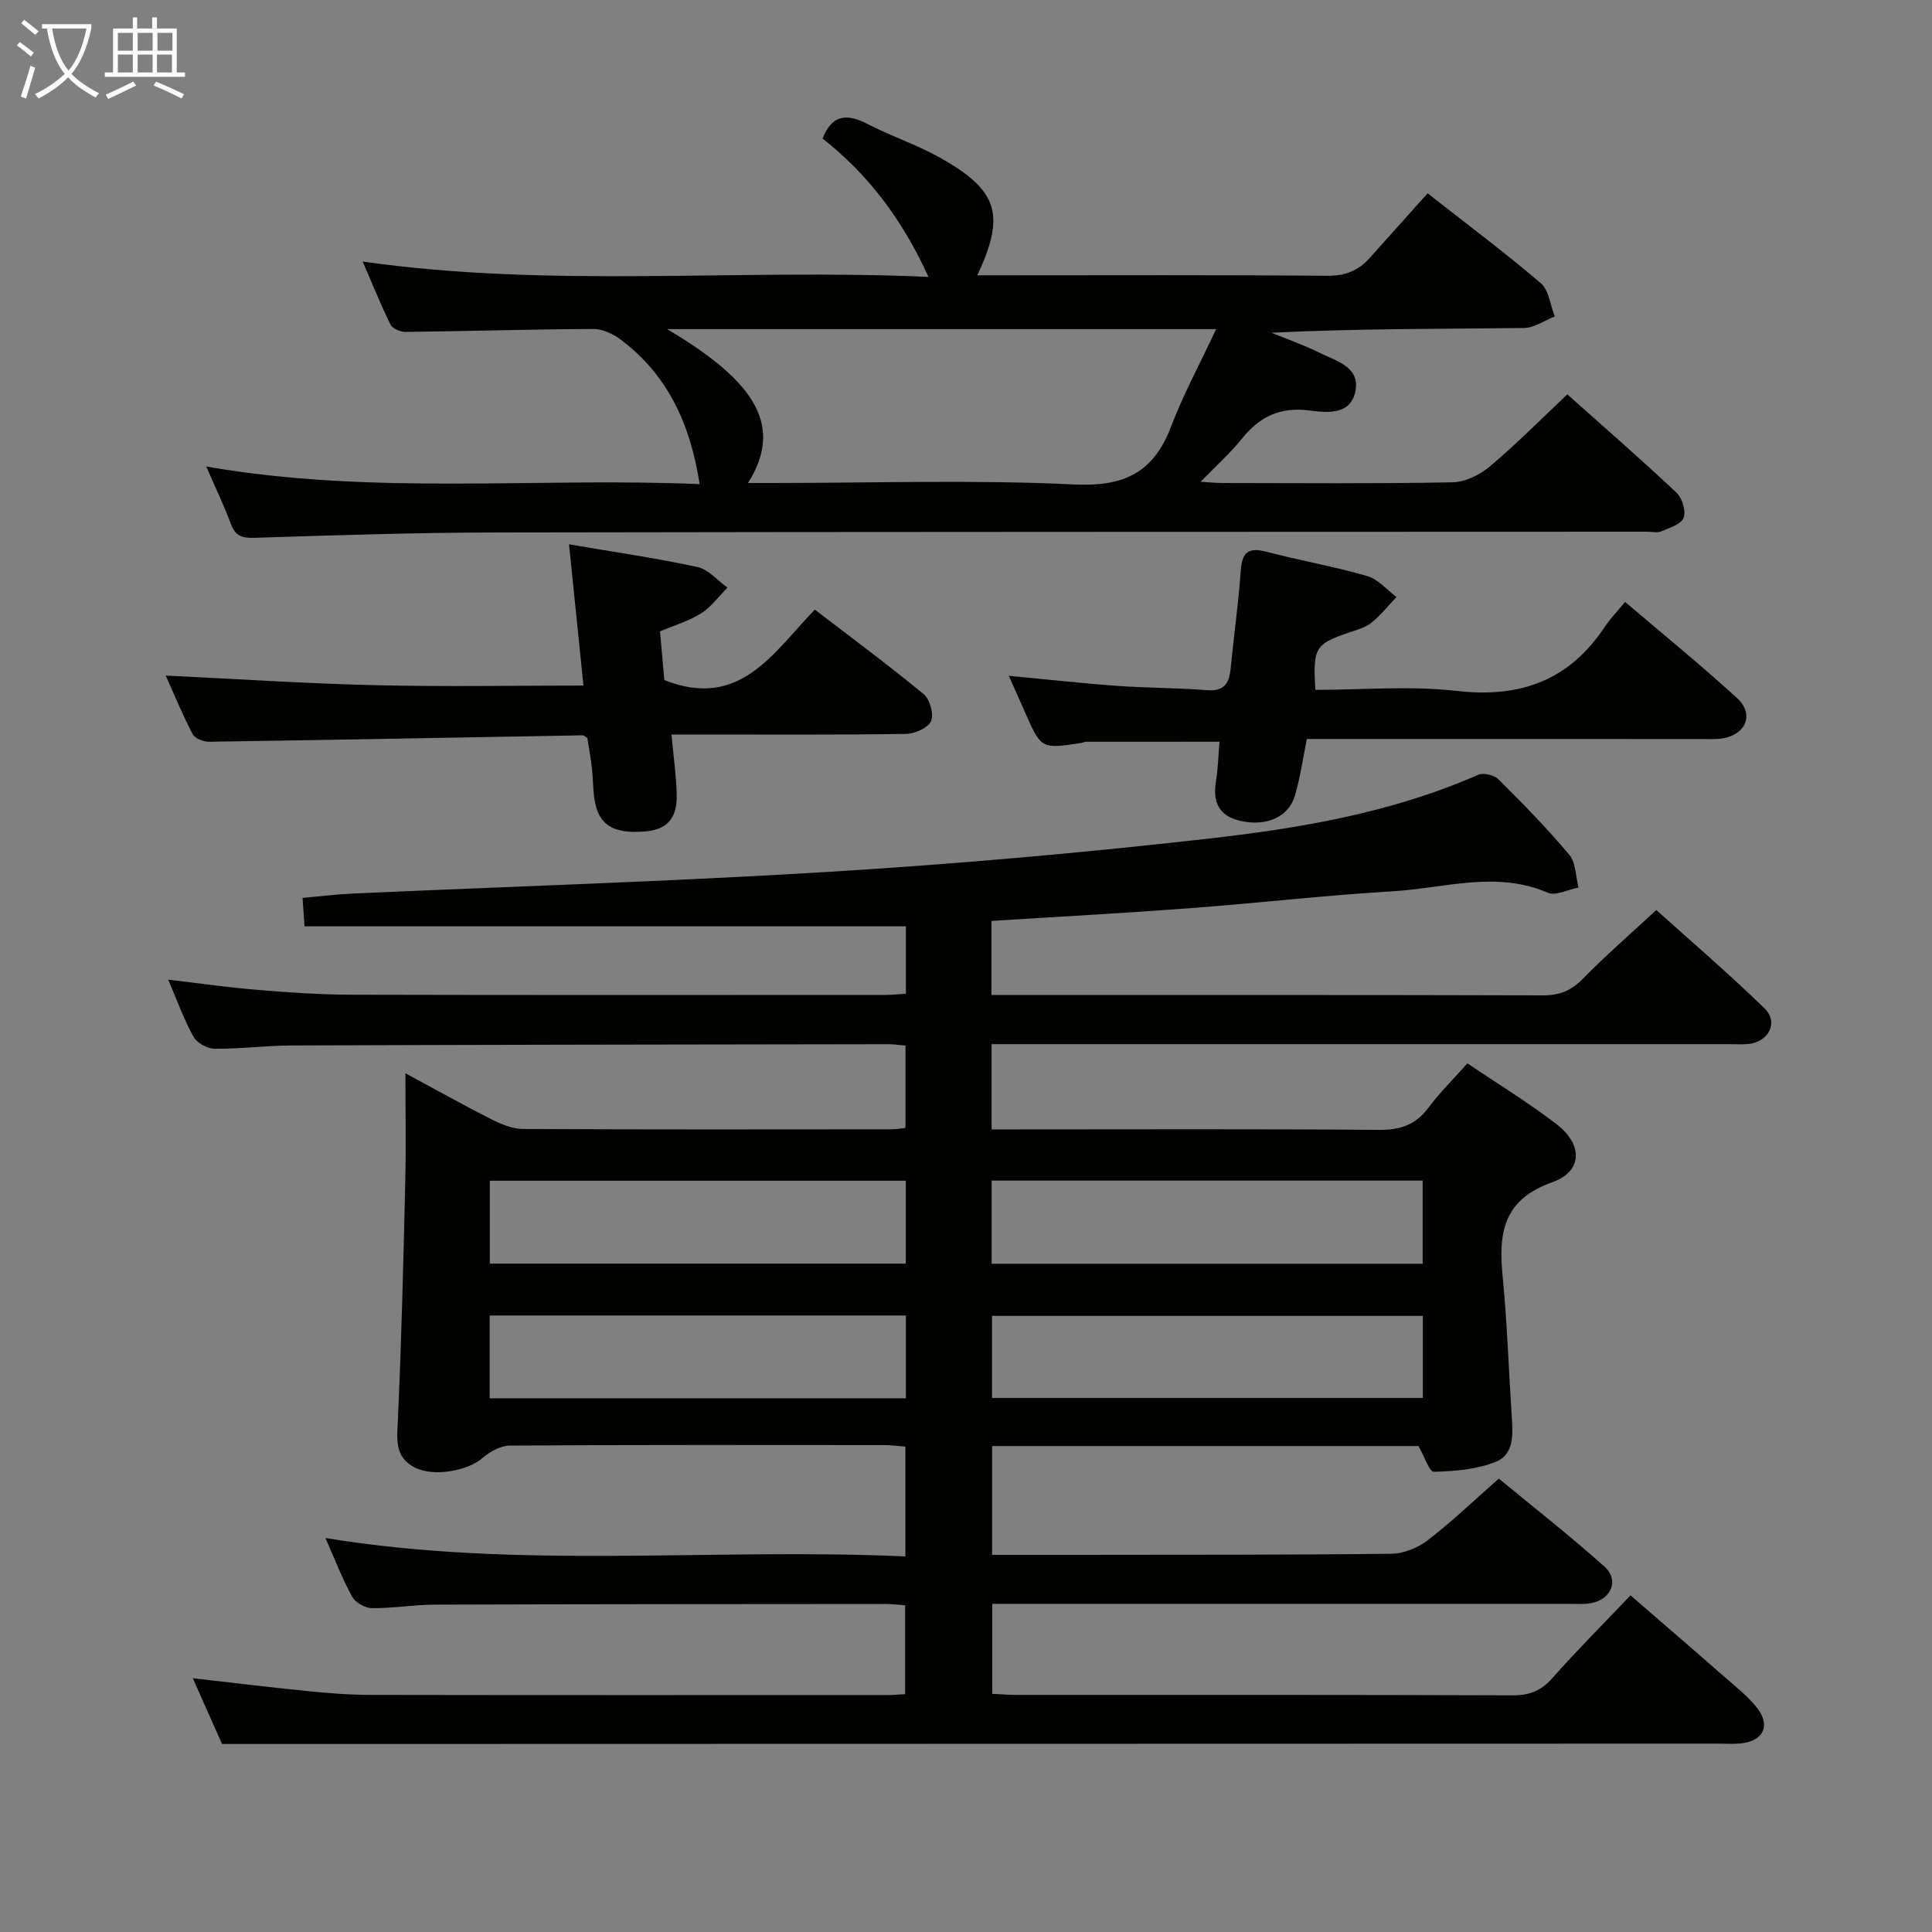 <svg enable-background="new 0 0 400 400" viewBox="0 0 400 400" xmlns="http://www.w3.org/2000/svg"><rect x="0" y="0" width="400" height="400" fill="#808080" stroke="none"/><g fill="#010100"><path d="m303.81 220.16c6.38 4.31 12.64 8.12 18.42 12.56 5.51 4.23 5.5 9.79-.83 12.04-10.14 3.6-11.17 10.41-10.31 19.32.93 9.58 1.26 19.22 1.88 28.83.24 3.73.67 8.11-3.22 9.71-3.94 1.63-8.54 1.97-12.87 2.1-.95.03-1.99-3.22-3.2-5.33-29 0-58.44 0-88.28 0v22.53c5.44 0 11.04.01 16.63 0 22-.03 44 .02 66-.23 2.54-.03 5.48-1.19 7.51-2.75 4.99-3.84 9.56-8.22 14.78-12.81 7.4 6.11 14.84 11.92 21.86 18.21 3.13 2.81 1.41 6.85-2.84 7.59-1.46.25-2.99.13-4.49.13-37.67.01-75.33 0-113 0-1.99 0-3.99 0-6.41 0v18.63c1.59.08 3.21.22 4.82.22 34.33.01 68.67-.04 103 .09 3.48.01 5.85-.98 8.15-3.58 5.07-5.73 10.48-11.14 16.17-17.12 6.54 5.67 12.92 11.15 19.24 16.69 2.37 2.08 4.91 4.06 6.87 6.49 3.03 3.76 1.41 7.06-3.42 7.49-1.49.13-3 .03-4.5.03-95.67.02-191.33.04-287 .07-7.3 0-14.6 0-22.8 0-1.65-3.72-3.79-8.52-6.05-13.61 8.09.92 15.85 1.87 23.64 2.65 4.3.43 8.62.79 12.93.8 35.83.06 71.67.04 107.5.03.99 0 1.99-.1 3.41-.18 0-6.08 0-12.1 0-18.41-1.41-.09-2.7-.26-3.99-.26-31.17.02-62.33.03-93.5.13-4.31.02-8.62.78-12.93.73-1.41-.02-3.41-1.16-4.08-2.38-2.06-3.77-3.61-7.82-5.52-12.14 40.04 6.57 79.93 2 120.07 3.81 0-7.87 0-15.09 0-22.73-1.46-.11-2.9-.32-4.33-.32-25.83-.02-51.67-.07-77.5.1-1.93.01-4.19 1.22-5.69 2.55-2.95 2.62-10.06 4.03-14.06 1.99-4.21-2.15-3.68-5.87-3.49-9.91.75-16.46 1.14-32.94 1.53-49.41.17-7.1.03-14.2.03-22.3 6.46 3.48 12.05 6.62 17.76 9.5 2.01 1.02 4.33 2.01 6.51 2.03 25.5.14 51 .09 76.5.07.81 0 1.61-.16 2.76-.28 0-5.7 0-11.24 0-17.06-1.34-.11-2.46-.28-3.59-.28-41.16.06-82.33.11-123.49.26-5.31.02-10.62.73-15.93.68-1.51-.01-3.68-1.18-4.39-2.46-2-3.6-3.39-7.53-5.24-11.84 6.58.77 12.61 1.64 18.68 2.13 6.46.53 12.95.98 19.43.99 36.83.09 73.67.05 110.5.04 1.29 0 2.58-.15 4.12-.25 0-4.84 0-9.42 0-13.95-41.46 0-82.69 0-124.51 0-.12-1.73-.25-3.59-.41-5.88 3.66-.33 6.92-.75 10.19-.9 32.91-1.48 65.84-2.49 98.72-4.5 26.2-1.6 52.38-3.91 78.46-6.86 19.1-2.16 38.14-5.37 56.01-13.23 1.09-.48 3.31.04 4.19.91 5.08 5.04 10.1 10.17 14.7 15.65 1.38 1.64 1.31 4.48 1.91 6.78-2.15.4-4.72 1.78-6.38 1.06-10.68-4.61-21.34-.93-31.95-.3-14.1.84-28.14 2.46-42.23 3.52-13.57 1.02-27.17 1.75-40.99 2.63v15.34h5.23c36.33 0 72.67-.04 109 .07 3.46.01 5.85-1.02 8.26-3.48 4.65-4.76 9.69-9.12 15.16-14.19 7.04 6.34 14.97 13.12 22.43 20.39 2.96 2.88.79 6.98-3.43 7.35-1.32.12-2.67.03-4 .03-48.83 0-97.67 0-146.5 0-1.96 0-3.92 0-6.12 0v17.65h5.23c25 0 50-.11 75 .1 4.39.04 7.56-1.05 10.2-4.57 2.26-3.05 5.01-5.75 8.08-9.2zm-9.26 24.27c-30.16 0-59.71 0-89.24 0v17.22h89.24c0-5.85 0-11.42 0-17.22zm.03 28.01c-30.16 0-59.73 0-89.19 0v16.99h89.19c0-5.85 0-11.29 0-16.99zm-107.04-27.98c-28.92 0-57.56 0-86.13 0v17.16h86.13c0-5.87 0-11.44 0-17.16zm.02 27.9c-28.93 0-57.47 0-86.18 0v17.14h86.18c0-5.74 0-11.17 0-17.14z"/><path d="m42.71 96.59c34.5 6 68.34 2.21 102.14 3.64-1.88-12.23-6.5-22.52-16.29-29.88-1.59-1.2-3.8-2.25-5.72-2.24-12.98.06-25.95.46-38.93.61-1.04.01-2.64-.68-3.05-1.5-2.04-4.15-3.77-8.45-5.77-13.07 39.07 5.57 77.77 1.41 117.14 3.18-5.43-11.92-12.45-21.19-21.93-28.65 1.88-4.83 4.91-5.3 9.25-3.04 4.86 2.53 10.14 4.26 14.91 6.92 12.21 6.81 13.78 11.84 7.88 24.44h5.01c22.49 0 44.99-.1 67.48.1 3.7.03 6.39-1.06 8.73-3.67 3.99-4.46 7.98-8.92 12.01-13.41 8.66 6.79 16.26 12.47 23.45 18.63 1.68 1.44 1.95 4.54 2.87 6.88-2.12.83-4.24 2.35-6.37 2.38-17.32.2-34.65.11-52.29.98 3.35 1.37 6.8 2.56 10.04 4.18 3.42 1.71 8.41 2.9 7.34 7.99-1.03 4.92-5.87 4.4-9.57 3.92-5.89-.77-10.18 1.22-13.82 5.74-2.47 3.07-5.45 5.73-8.66 9.03 1.83.1 3.23.25 4.63.25 15.83.02 31.66.16 47.49-.14 2.62-.05 5.66-1.51 7.73-3.25 5.46-4.59 10.5-9.69 16.09-14.96 7.64 6.82 15.26 13.44 22.61 20.36 1.18 1.11 1.99 3.82 1.46 5.2-.52 1.34-2.92 2.08-4.62 2.8-.85.36-1.97.07-2.97.07-79.48.04-158.96.01-238.44.16-16.64.03-33.28.58-49.92 1.11-2.6.08-3.93-.43-4.83-2.91-1.39-3.75-3.13-7.34-5.08-11.85zm95.42-28.45c16.42 9.8 24.87 19.05 16.73 31.86h5.09c20.82 0 41.68-.7 62.45.3 10.33.5 16.43-2.44 20.06-11.99 2.56-6.72 6.02-13.09 9.33-20.17-38.29 0-75.39 0-113.66 0z"/><path d="m117.81 112.7c9.34 1.59 18.02 2.85 26.58 4.69 2.28.49 4.16 2.8 6.23 4.27-1.8 1.81-3.36 3.99-5.46 5.33-2.47 1.58-5.41 2.42-8.51 3.73.31 3.47.63 7.04.89 10.08 15.66 6.21 22.5-5.65 31.16-14.59 7.66 5.88 15.26 11.5 22.54 17.51 1.29 1.06 2.15 4.18 1.52 5.58-.64 1.42-3.38 2.62-5.21 2.65-14.16.21-28.32.12-42.48.12-1.8 0-3.61 0-6.05 0 .4 4.31.94 8.2 1.08 12.09.19 5.27-1.93 7.64-6.69 8-6.52.49-9.51-1.38-10.33-6.65-.33-2.13-.28-4.32-.53-6.47-.24-2.13-.63-4.24-.95-6.27-.41-.23-.69-.54-.97-.53-25.78.45-51.57.95-77.35 1.33-1.16.02-2.93-.69-3.4-1.58-2.13-4.09-3.89-8.38-5.57-12.12 14.47.69 28.87 1.65 43.28 1.99 14.27.34 28.55.08 43.21.08-1.01-9.97-1.96-19.29-2.99-29.24z"/><path d="m272.34 142.83c9.75 0 19.65-.89 29.31.22 13.18 1.51 23.27-2.22 30.62-13.29 1.1-1.66 2.52-3.11 4.19-5.14 8.17 6.97 15.9 13.24 23.22 19.95 3.53 3.24 1.84 7.46-2.93 8.29-1.46.25-2.99.15-4.49.15-25.33-.01-50.65-.01-75.98-.01-1.82 0-3.64 0-5.71 0-.82 4.03-1.36 7.93-2.45 11.67-1.32 4.52-5.93 6.51-11.36 5.27-4.48-1.02-5.71-3.96-5-8.24.43-2.61.48-5.28.72-8.14-9.18 0-18.4 0-27.62.01-.32 0-.64.19-.97.24-8.31 1.29-8.31 1.29-11.73-6.47-1-2.26-2.01-4.52-3.29-7.42 7.87.74 15.19 1.56 22.53 2.09 6.13.44 12.3.39 18.43.88 3.55.29 4.66-1.34 4.96-4.45.66-6.78 1.62-13.53 2.1-20.32.27-3.85 1.64-4.86 5.35-3.88 6.9 1.81 13.96 3.04 20.81 5.02 2.26.65 4.07 2.85 6.08 4.34-1.7 1.79-3.25 3.76-5.15 5.3-1.24 1-2.96 1.48-4.53 2.01-7.19 2.44-7.66 3.16-7.11 11.92z"/></g><path d="m6.4 11.7c-1-.8-1.9-1.6-2.9-2.3l.6-.7c.9.7 1.9 1.4 2.9 2.2zm-2.1 8.3c.7-2.1 1.4-4.2 2-6.4.2.1.6.3 1 .4-.7 2.3-1.3 4.4-1.9 6.4zm3-12.8c-1.1-.9-2.1-1.7-2.9-2.4l.6-.7c1 .8 2 1.5 3 2.4zm1.4-1.3v-.9h10.2v.9c-.9 4.2-2.3 7.3-4.1 9.4 1.3 1.4 3.2 2.7 5.7 4-.2.2-.4.5-.7.9-2.5-1.4-4.4-2.7-5.7-4.2-1.4 1.5-3.5 3-6.1 4.4 0 0 0 0-.1-.1-.3-.4-.5-.7-.7-.8 2.7-1.3 4.7-2.8 6.2-4.2-1.8-2.2-3-5.3-3.7-9.4zm9.2 0h-7.1c.6 3.8 1.7 6.7 3.4 8.7 1.7-2 2.9-4.8 3.7-8.7z" fill="#fafbfa"/><path d="m31.6 3.6h.9v2.3h4.1v9.1h1.7v.9h-16.6v-.9h1.7v-9.1h4.1v-2.3h.9v2.3h3.1v-2.3zm-4 13.3.6.8c-1.9.9-3.8 1.9-5.8 2.8-.2-.3-.3-.6-.5-.9 2-.9 3.9-1.8 5.7-2.7zm-3.2-10.1v3.7h3.1v-3.7zm0 4.5v3.7h3.1v-3.7zm4.1-4.5v3.7h3.1v-3.7zm0 4.5v3.7h3.1v-3.7zm9.1 9.1c-2.1-1.1-4.1-2-5.8-2.7l.5-.8c2.2.9 4.1 1.8 5.8 2.6zm-1.9-13.6h-3.1v3.7h3.1zm-3.2 4.5v3.7h3.1v-3.7z" fill="#fafbfa"/></svg>